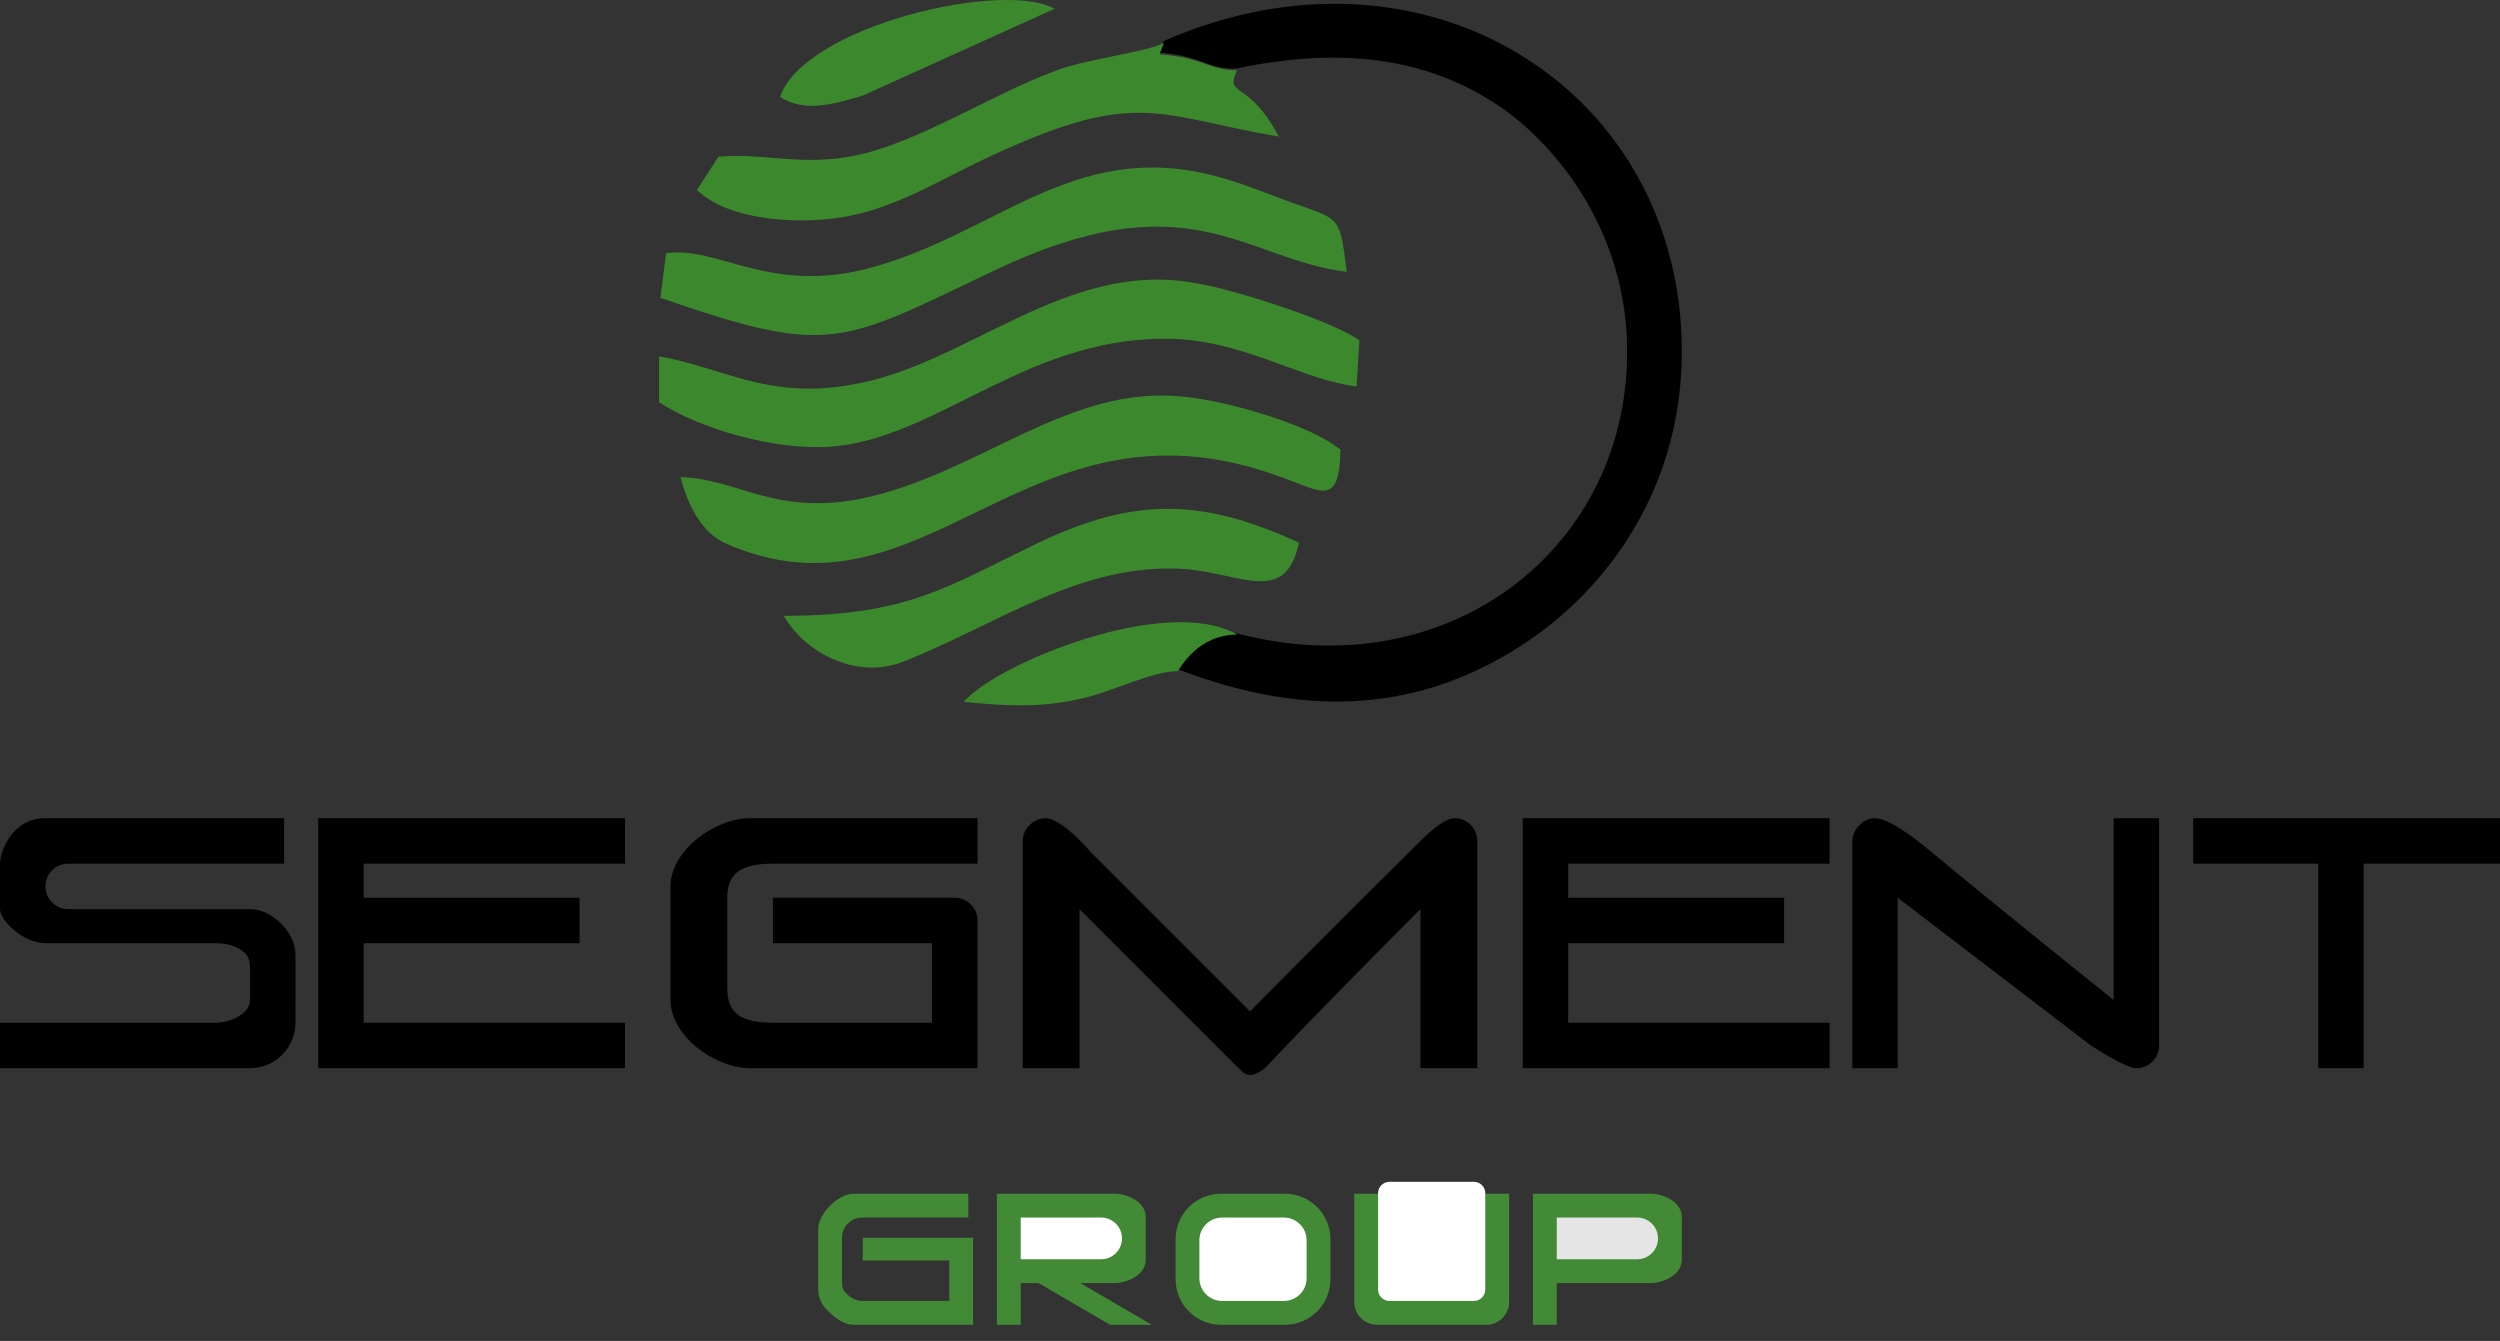 <svg viewBox="0 0 110 59" fill="none" xmlns="http://www.w3.org/2000/svg">
<rect x="0" y="0" width="110" height="59" fill="#333333" stroke="none"/>
<path fill-rule="evenodd" clip-rule="evenodd" d="M51.191 1.811L51.002 2.317C52.897 2.443 53.15 3.076 54.413 3.013C59.213 2.001 63.192 2.57 66.477 5.036C69.003 6.997 71.53 10.601 71.593 15.281C71.719 24.071 63.761 30.331 54.413 27.865C53.15 27.865 52.328 28.624 51.823 29.446C57.571 31.66 62.687 31.343 67.361 28.118C70.772 25.778 74.183 21.288 73.993 14.965C73.677 3.771 62.561 -3.185 51.191 1.811Z" fill="black"/>
<path fill-rule="evenodd" clip-rule="evenodd" d="M29.001 15.677V17.695C30.706 18.831 34.052 19.84 36.578 19.651C41.377 19.272 45.355 14.605 51.858 14.92C54.952 15.109 57.414 16.749 59.688 17.002L59.814 14.983C58.74 14.163 54.258 12.713 52.616 12.46C46.87 11.388 42.513 16.119 37.399 16.939C33.737 17.569 31.842 16.182 29.001 15.677Z" fill="#3C892D"/>
<path fill-rule="evenodd" clip-rule="evenodd" d="M29.31 11.139L29.057 13.103C36.528 15.7 36.972 15.13 43.62 11.963C52.295 7.783 54.701 11.393 59.26 11.963C58.943 9.556 59.007 9.683 57.044 8.986C55.777 8.543 54.828 8.099 53.371 7.719C47.166 6.136 43.747 10.379 38.111 11.836C33.806 12.913 31.589 10.823 29.31 11.139Z" fill="#3C892D"/>
<path fill-rule="evenodd" clip-rule="evenodd" d="M29.943 20.994C30.259 22.193 30.827 23.393 31.9 23.899C40.739 27.814 45.094 17.078 56.016 20.867C58.099 21.562 58.92 22.446 58.983 19.794C57.72 18.72 54.059 17.646 52.102 17.457C46.988 16.889 43.074 20.867 37.898 21.941C34.047 22.699 32.468 21.057 29.943 20.994Z" fill="#3C892D"/>
<path fill-rule="evenodd" clip-rule="evenodd" d="M54.433 3.09C53.169 3.09 52.916 2.519 51.02 2.392L51.209 1.884C50.387 2.329 47.732 2.582 46.341 3.154C43.623 4.169 40.399 6.264 37.68 6.835C35.278 7.343 33.634 6.708 31.611 6.898L30.663 8.358C32.18 9.818 35.531 9.881 37.364 9.5C39.387 9.12 41.41 7.914 42.991 7.152C50.008 3.788 50.703 5.058 56.267 6.01C54.939 3.471 53.864 4.296 54.433 3.09Z" fill="#3C892D"/>
<path fill-rule="evenodd" clip-rule="evenodd" d="M34.487 27.096C35.374 28.673 37.653 29.934 39.742 29.114C43.731 27.537 47.277 24.951 51.582 25.015C54.368 25.015 56.52 26.844 57.154 23.879C52.912 21.924 49.936 21.861 45.694 23.879C41.642 25.834 39.932 27.096 34.487 27.096Z" fill="#3C892D"/>
<path fill-rule="evenodd" clip-rule="evenodd" d="M34.32 4.265C35.39 4.965 36.711 4.583 37.97 4.202L46.402 0.385C44.136 -0.888 35.39 1.148 34.32 4.265Z" fill="#3C892D"/>
<path fill-rule="evenodd" clip-rule="evenodd" d="M51.829 29.531C52.338 28.695 53.165 27.923 54.438 27.923C51.32 26.123 43.812 29.209 42.412 30.881C44.257 31.074 45.848 31.138 47.502 30.753C48.839 30.495 50.62 29.531 51.829 29.531Z" fill="#3C892D"/>
<path d="M96.501 38.001V36.001H110.001V38.001H104.001V47.001H102.001V38.001H96.501Z" fill="black"/>
<path d="M81.501 37.001C81.502 40.501 81.501 47.001 81.501 47.001H83.5V39.501L92 46.001C92 46.001 93.501 47.001 94 47.001C94.552 47.001 95 46.553 95 46.001C95.001 43.001 95 36.001 95 36.001H93V44.001C93 44.001 88.001 40.001 85.001 37.501C84.126 36.772 83.073 36.001 82.501 36.001C81.928 36.001 81.501 36.564 81.501 37.001Z" fill="black"/>
<path d="M45 37C45.001 40.001 45 47 45 47H47.5V40L54.5 47C54.779 47.279 55.001 47.501 55.656 47C58 44.5 62.5 40 62.5 40V47H65C65 47 65.001 40.501 65 37C65 36.448 64.552 36 64 36C63.5 36 62.672 36.832 62.501 37.001C59.002 40.458 55 44.5 55 44.5L48.001 37.501C48.001 37.501 46.732 35.999 46.001 36.001C45.501 36.002 45 36.448 45 37Z" fill="black"/>
<path d="M12.5 38.001V36.001H2C0.5 36.001 0.001 37.501 0 38.001C-0.001 38.528 0.001 39.501 0.001 40.001C0.001 40.501 1.024 41.501 2 41.501H9.5C10.204 41.501 11 41.797 11.001 42.501C11.002 43.001 11.002 43.501 11.001 44.001C11 44.618 10.118 45 9.5 45.001C6.001 45.001 0 45.001 0 45.001V47.001C0 47.001 7.001 47.001 11 47.001C12.105 47 13 46.105 13 45.001C13.001 43.501 13.002 43.001 13.001 42.001C13 41.024 11.976 40 11 40.001C8.001 40.001 5.501 40.001 3 40.001C2.448 40 2 39.553 2 39.001C2 38.448 2.448 38 3 38.001C6.001 38.001 12.5 38.001 12.5 38.001Z" fill="black"/>
<path d="M14.001 47.001V36.001H27.501V38.001H16.001V39.501H25.501V41.501H16.001V45.001H27.501V47.001H14.001Z" fill="black"/>
<path d="M67.001 47.001V36.001H80.501V38.001H69.001V39.501H78.501V41.501H69.001V45.001H80.501V47.001H67.001Z" fill="black"/>
<path d="M43.01 38.001V36.001C43.01 36.001 36.508 36.001 33.01 36.001C31.436 36 29.503 37.426 29.502 39.001C29.501 41.001 29.499 42.001 29.501 44.001C29.503 45.575 31.436 47 33.01 47.001C36.508 47.001 43.01 47.001 43.01 47.001C43.01 47.001 43.01 42.501 43.01 40.501C43.01 39.948 42.562 39.501 42.01 39.501C38.51 39.501 34.01 39.501 34.01 39.501V41.501H41.01V45.001L34.001 45.001C32.501 45.001 32.001 44.501 32.001 43.501V39.501C32.001 38.501 32.501 38.001 34.01 38.001C37.51 38 43.01 38.001 43.01 38.001Z" fill="black"/>
<path d="M42.606 52.524V53.573C42.606 53.573 39.67 53.573 37.96 53.573C37.63 53.573 37.47 53.692 37.311 53.835C37.148 53.982 37.049 54.197 37.049 54.464C37.049 55.209 37.049 55.669 37.049 56.455C37.049 56.792 37.23 56.898 37.311 56.98C37.573 57.242 37.96 57.242 37.96 57.242H41.767V55.459H37.96V54.464H42.816V58.29C42.816 58.29 39.67 58.29 37.573 58.29C37.049 58.29 36.63 57.867 36.525 57.766C36.42 57.664 36.001 57.364 36.001 56.717C36.001 55.722 36.001 55.145 36.001 54.097C36.001 53.758 36.2 53.37 36.525 53.048C36.972 52.605 37.363 52.524 37.573 52.524C39.46 52.524 42.606 52.524 42.606 52.524Z" fill="#428A35"/>
<path d="M43.863 58.29V52.524H49.105C49.438 52.524 50.415 52.786 50.415 53.572V55.407C50.415 56.193 49.429 56.455 49.105 56.455H47.532L50.677 58.29H48.843L45.698 56.455H44.912V58.29H43.863Z" fill="#428A35"/>
<path d="M67.449 58.29V52.524H72.691C73.024 52.524 74.001 52.786 74.001 53.572V55.407C74.001 56.193 73.014 56.455 72.691 56.455H71.118H69.284H68.498V58.29H67.449Z" fill="#428A35"/>
<path d="M44.912 53.572H48.45C48.957 53.572 49.367 53.983 49.367 54.49V54.49C49.367 54.996 48.957 55.407 48.45 55.407H44.912V53.572Z" fill="white"/>
<path d="M68.498 53.572H72.036C72.543 53.572 72.953 53.983 72.953 54.49V54.49C72.953 54.996 72.543 55.407 72.036 55.407H68.498V53.572Z" fill="#E5E5E5"/>
<path d="M51.726 54.524C51.726 53.42 52.621 52.524 53.726 52.524H56.539C57.644 52.524 58.539 53.42 58.539 54.524V56.29C58.539 57.394 57.644 58.29 56.539 58.29H53.726C52.621 58.29 51.726 57.394 51.726 56.29V54.524Z" fill="#428A35"/>
<path d="M59.587 52.524H66.401V57.29C66.401 57.842 65.953 58.29 65.401 58.29H60.587C60.035 58.29 59.587 57.842 59.587 57.29V52.524Z" fill="#428A35"/>
<path d="M52.773 54.572C52.773 54.02 53.221 53.572 53.773 53.572H56.491C57.043 53.572 57.491 54.02 57.491 54.572V56.242C57.491 56.794 57.043 57.242 56.491 57.242H53.773C53.221 57.242 52.773 56.794 52.773 56.242V54.572Z" fill="white"/>
<path d="M60.635 52.5C60.635 52.224 60.859 52 61.135 52H64.852C65.128 52 65.352 52.224 65.352 52.5V56.741C65.352 57.017 65.128 57.241 64.852 57.241H61.135C60.859 57.241 60.635 57.017 60.635 56.741V52.5Z" fill="white"/>
</svg>

